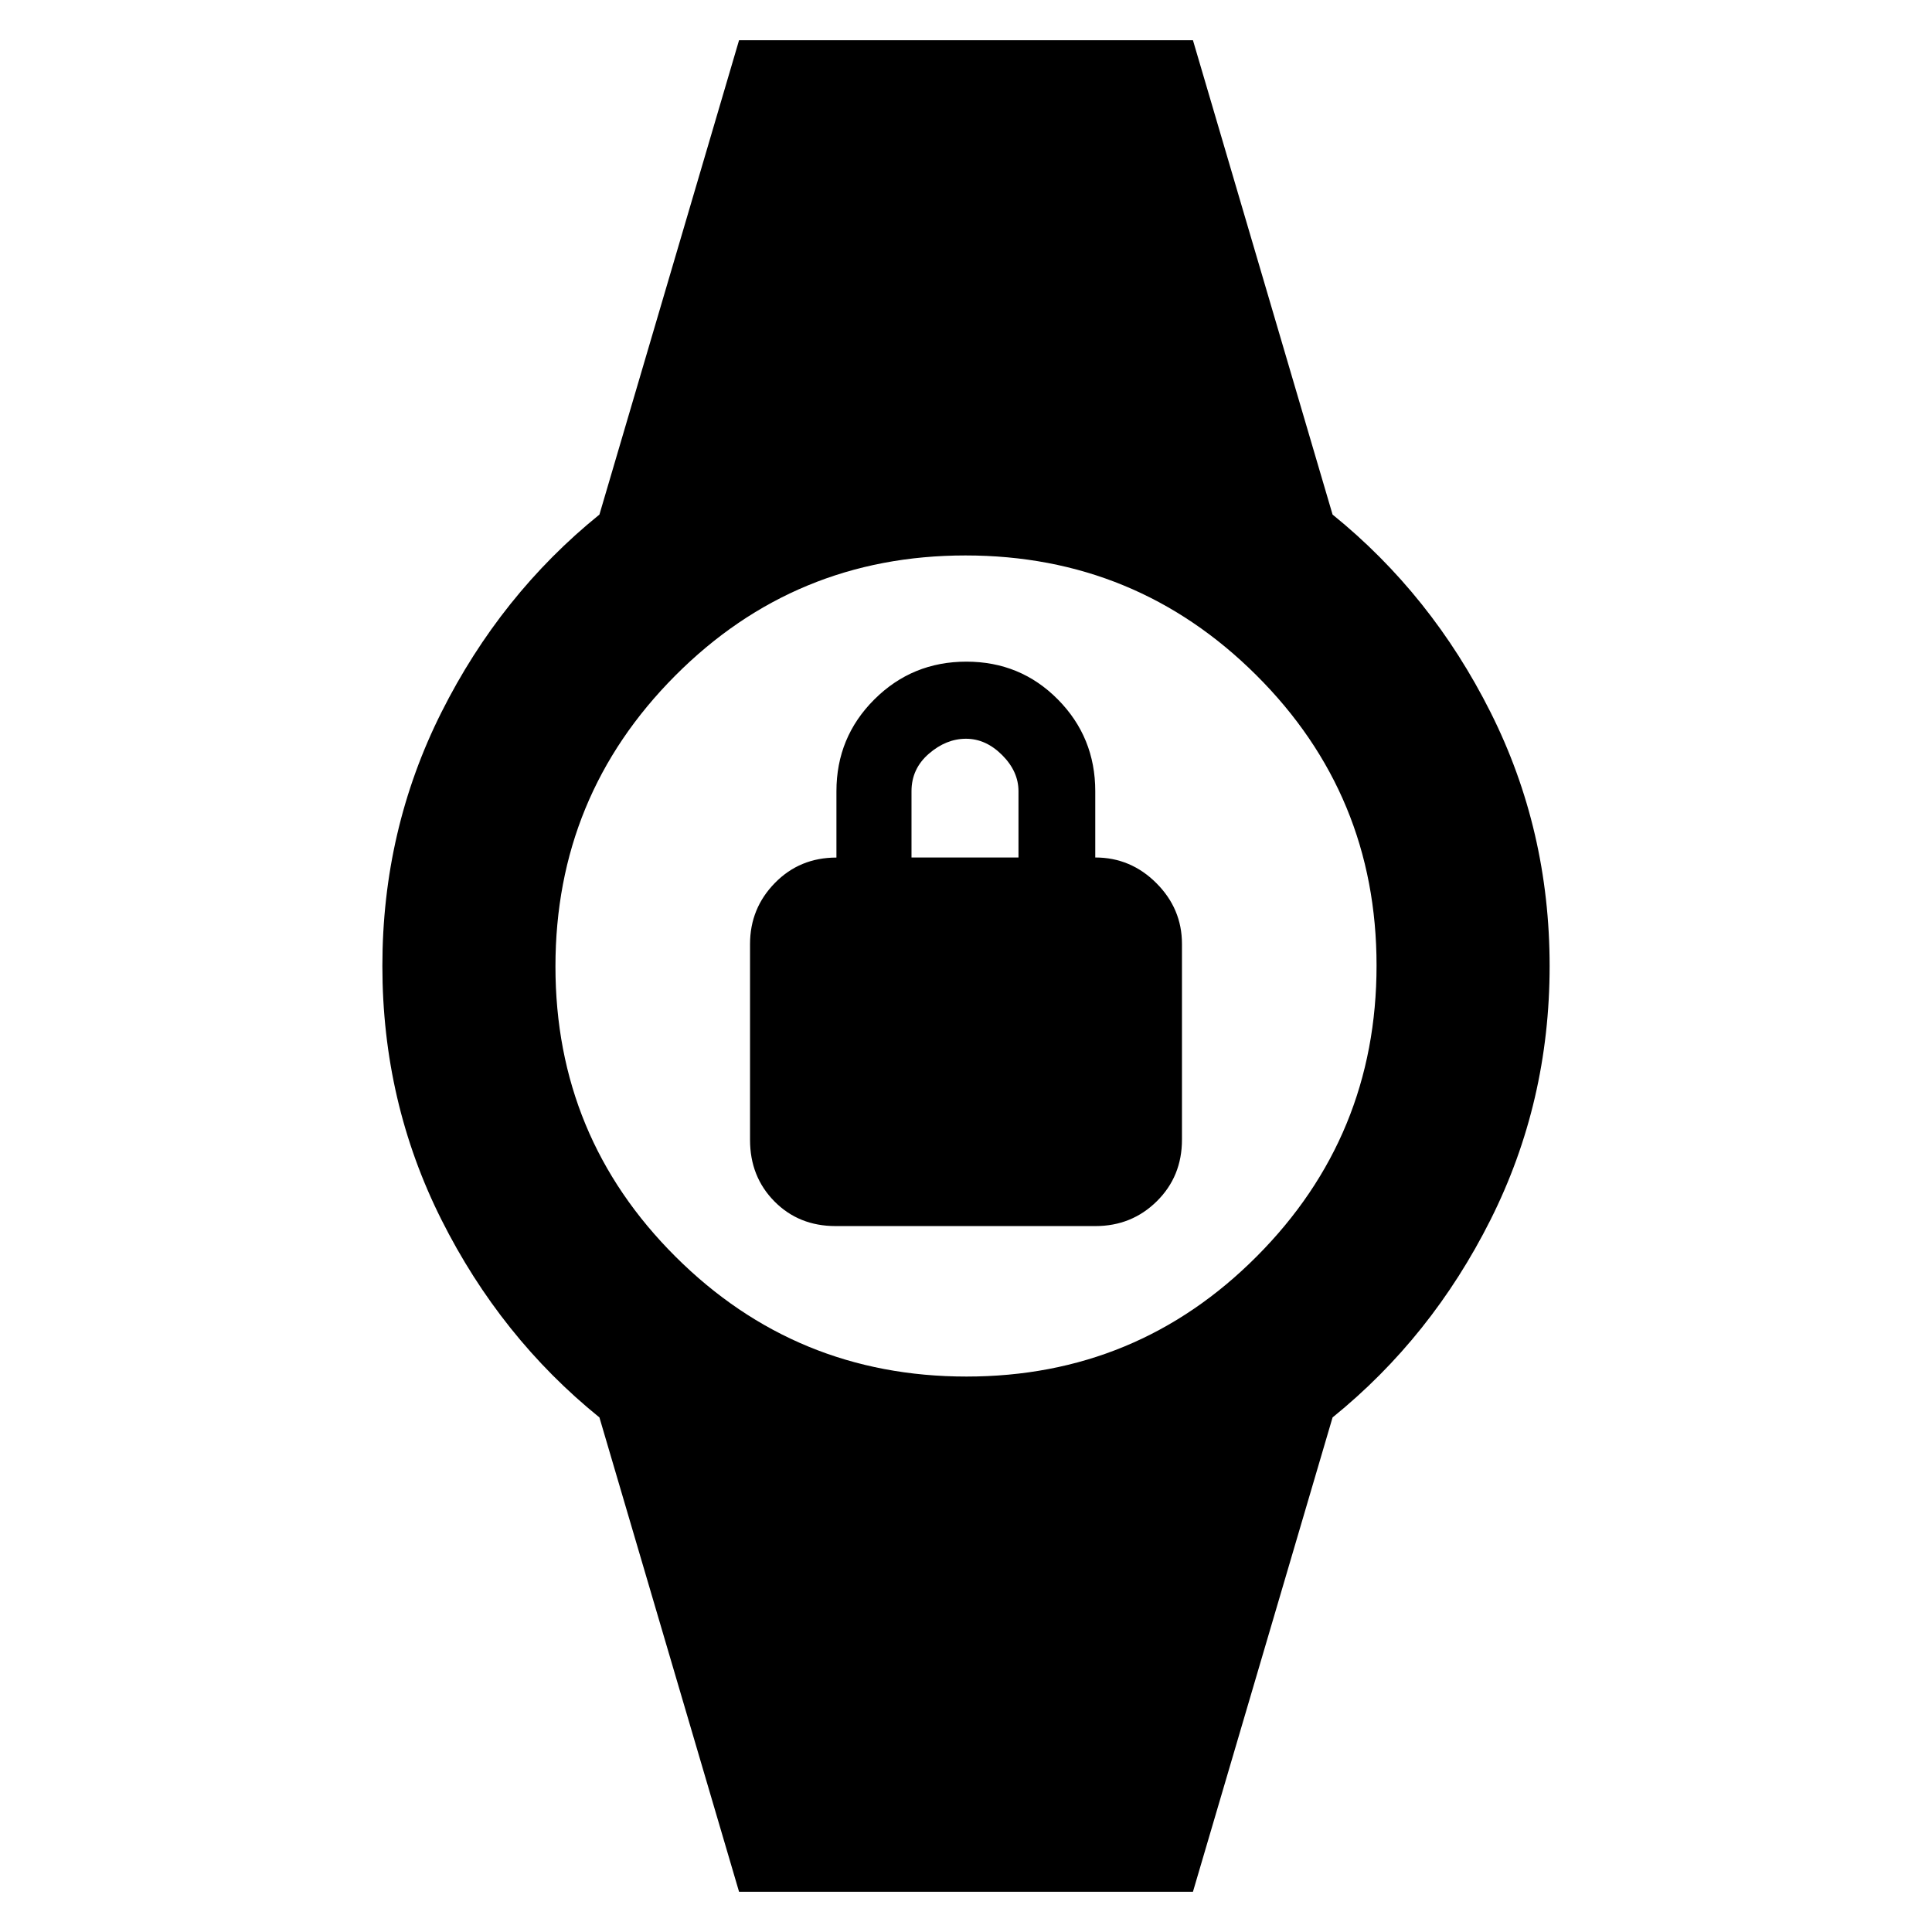 <svg xmlns="http://www.w3.org/2000/svg" height="24" viewBox="0 -960 960 960" width="24"><path d="M415.21-350.77q-18.29 0-30.4-12.26-12.12-12.27-12.12-30.52v-97.38q0-17.7 12.34-30.32 12.34-12.63 30.59-12.63v-32.95q0-26.84 18.83-45.62 18.83-18.78 45.73-18.78t45.47 18.78q18.58 18.78 18.58 45.6v32.93q17.62 0 30.35 12.73T587.31-491v97.31q0 18.24-12.49 30.58-12.48 12.34-30.54 12.34H415.21Zm37.71-183.15h53.16v-32.93q0-9.84-8.12-17.96-8.11-8.11-17.96-8.11-9.85 0-18.46 7.45-8.62 7.46-8.62 18.62v32.93ZM367.23-20l-69.38-235.69q-49.16-39.77-78.5-98.23Q190-412.38 190-480t29.35-126.08q29.34-58.46 78.5-98.23L367.23-940h225.54l69.38 235.69q49.16 39.77 78.5 98.23Q770-547.62 770-480t-29.35 126.08q-29.34 58.46-78.5 98.23L592.77-20H367.23Zm113.01-256q84.76 0 144.26-59.74 59.5-59.74 59.5-144.5 0-84.76-59.74-144.26-59.74-59.5-144.5-59.5-84.76 0-144.26 59.74-59.5 59.74-59.5 144.5 0 84.76 59.74 144.26 59.74 59.5 144.5 59.5Z"/></svg>